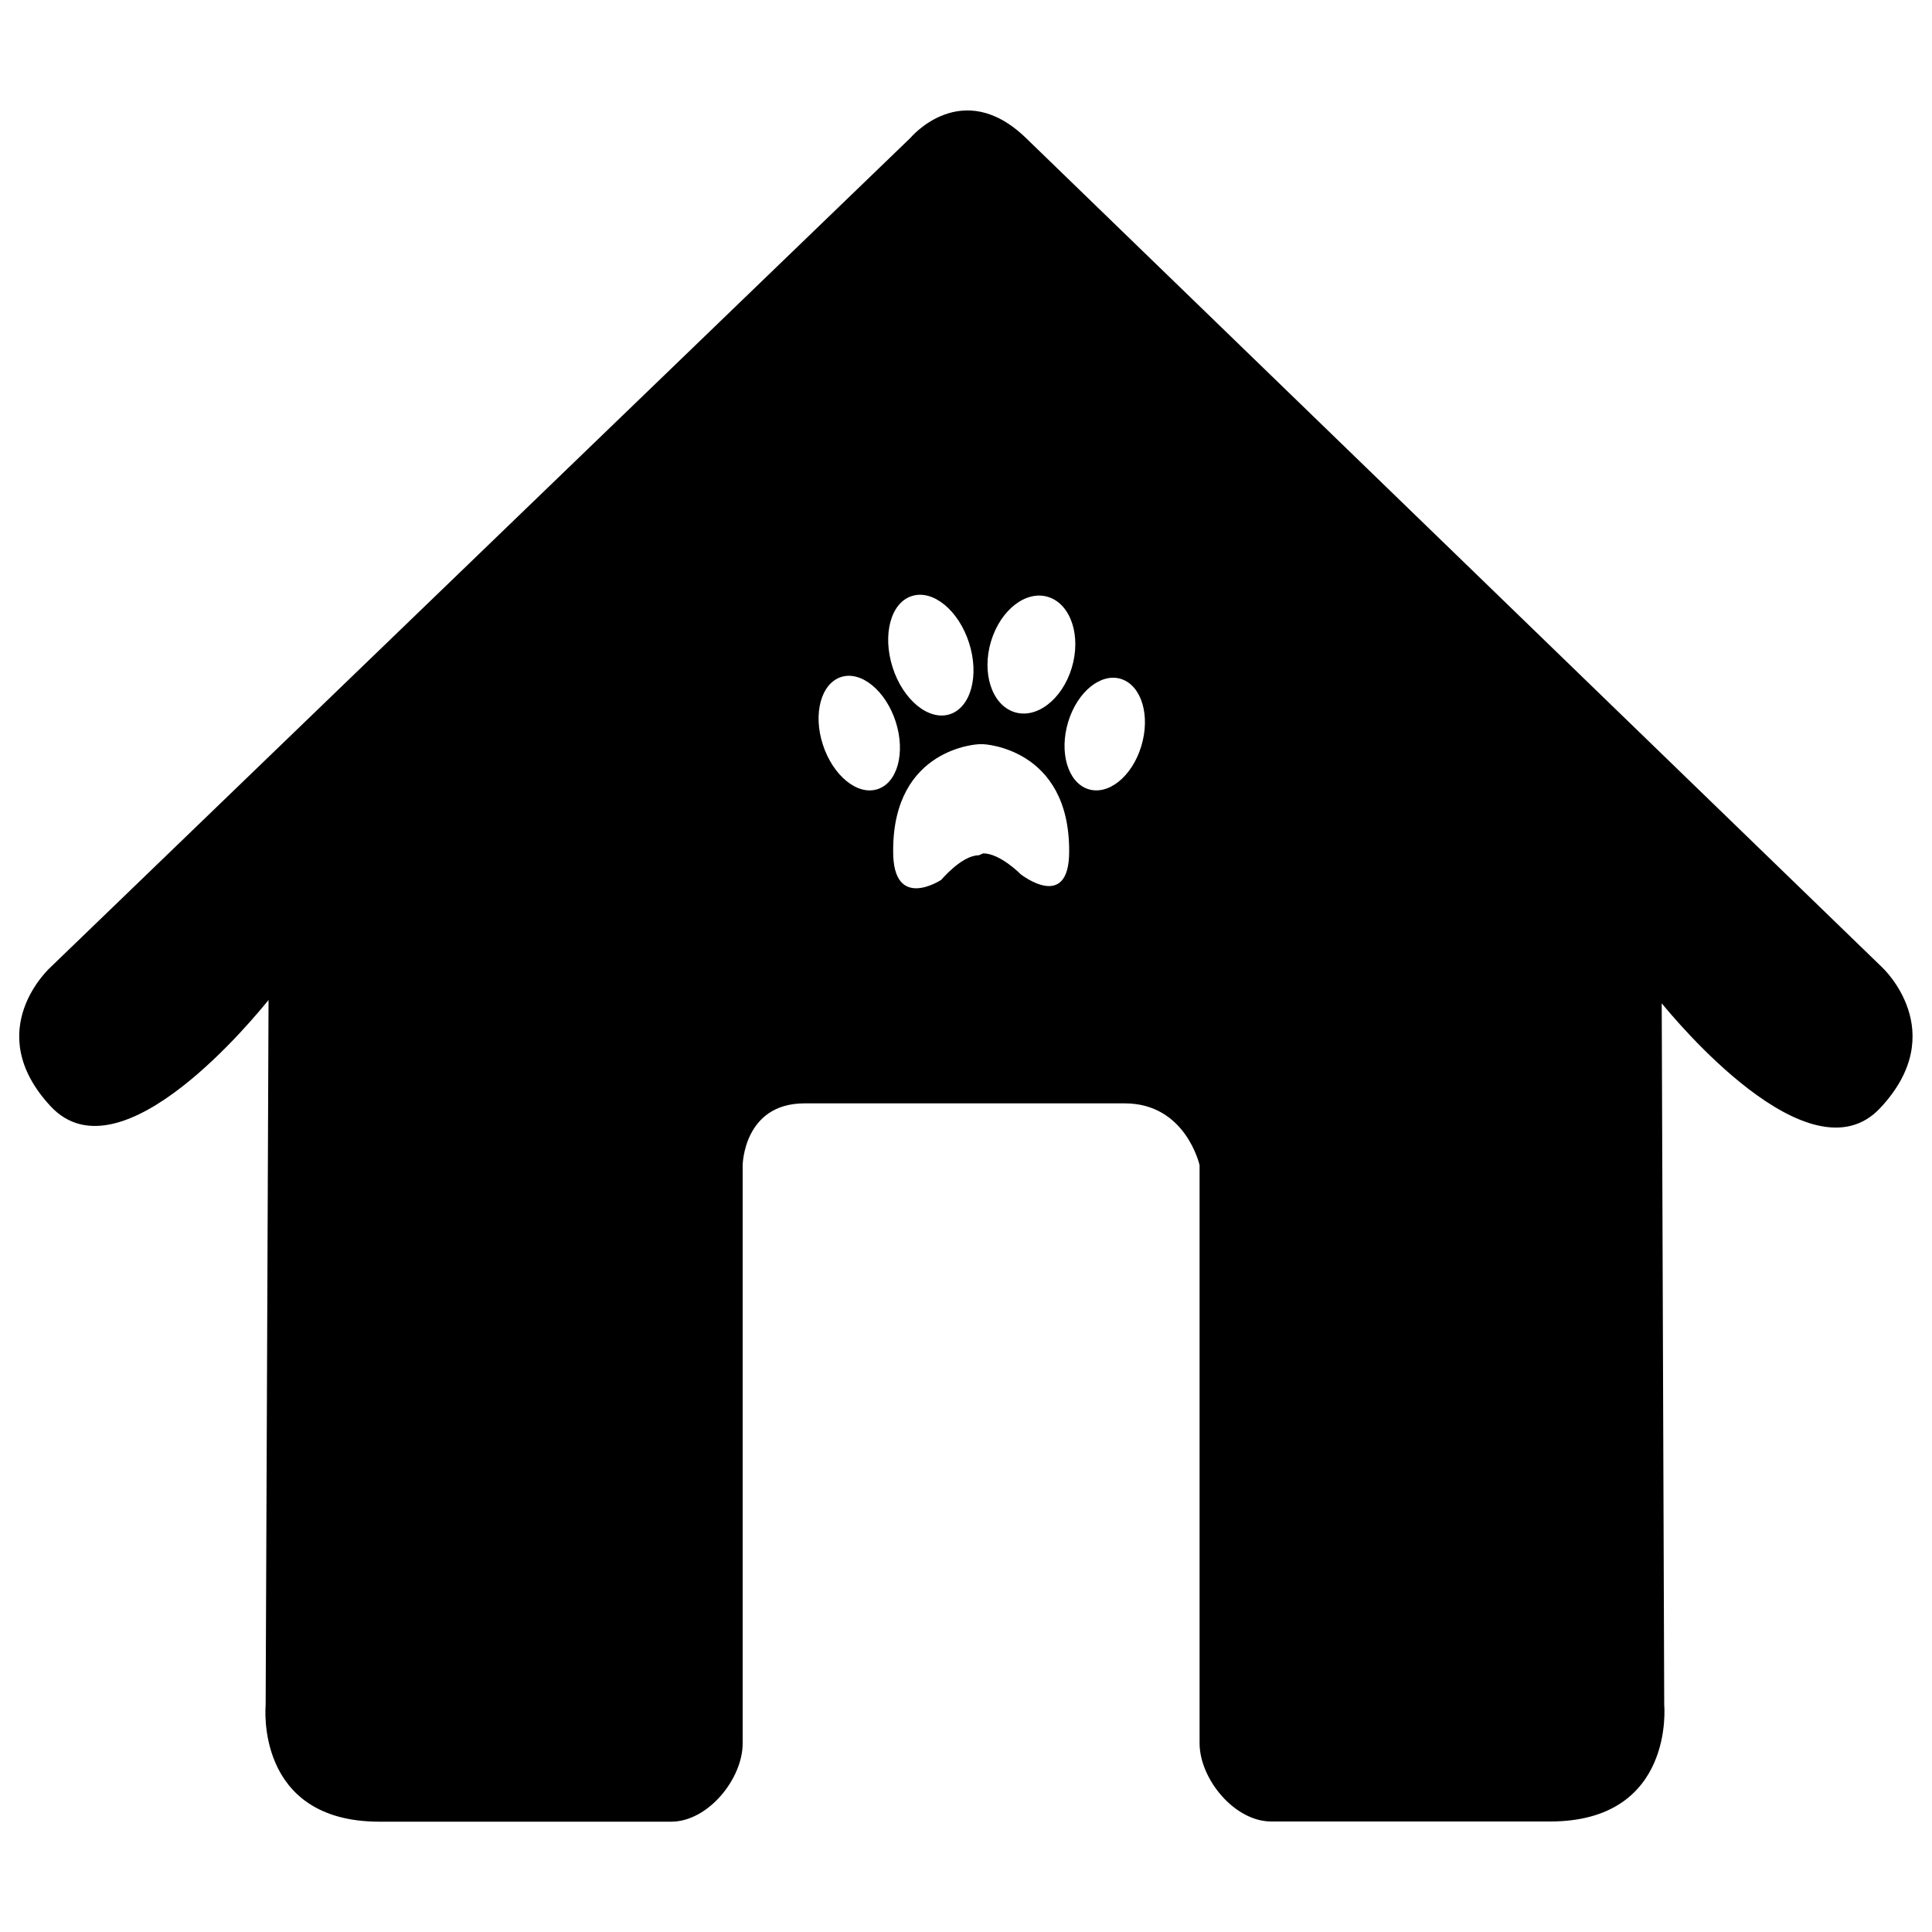 <?xml version="1.0" encoding="utf-8"?>
<!-- Svg Vector Icons : http://www.onlinewebfonts.com/icon -->
<!DOCTYPE svg PUBLIC "-//W3C//DTD SVG 1.1//EN" "http://www.w3.org/Graphics/SVG/1.1/DTD/svg11.dtd">
<svg version="1.1" xmlns="http://www.w3.org/2000/svg" xmlns:xlink="http://www.w3.org/1999/xlink" x="0px" y="0px" viewBox="0 0 1000 1000" enable-background="new 0 0 1000 1000" xml:space="preserve">
<g><g><path d="M974.2,500.7L531.1,71.5c-33.2-32.2-59.9-0.1-59.9-0.1l-444.8,429c0,0-36.9,32.7-0.2,72.2c36.7,39.5,107.1-48.1,112.8-55l-1.5,365c0,0-5.8,60.3,58.9,60.3h151c19.1,0,37-22.2,37-40.5V603.1c0,0,0.4-32,32-32h51.8h69h45c31.6,0,38.7,32,38.7,32v299.2c0,18.4,18,40.5,37.1,40.5h144.3c64.7,0,59.1-60.3,59.1-60.3l-1.3-363.2c5.7,6.9,76.6,93.5,113.2,54.1C1010.2,533.9,974.2,500.7,974.2,500.7z M513,331.8c5-16.4,18.4-26.6,29.9-22.7c11.5,3.9,16.8,20.3,11.8,36.7c-5,16.4-18.4,26.6-29.9,22.7C513.3,364.6,508,348.2,513,331.8z M472,308.5c10.9-3.5,24.2,7.4,29.6,24.3c5.4,16.9,0.9,33.4-10,36.9c-10.9,3.5-24.2-7.4-29.6-24.3C456.6,328.4,461.1,311.9,472,308.5z M454.1,408.5c-10.4,3.3-23-7.1-28.2-23.1c-5.2-16-0.9-31.7,9.5-35c10.4-3.3,23,7.1,28.2,23.1C468.8,389.6,464.5,405.3,454.1,408.5z M528.3,452.5c0,0-10.6-10.8-19.4-10.8l-2.3,1c-8.8,0-19.4,12.7-19.4,12.7s-25.1,16.6-24.9-14.9c-0.2-53.7,44.4-55.3,44.4-55.3h2.3c0,0,44.6,1.8,44.4,55.5C553.4,472.3,528.3,452.5,528.3,452.5z M590.7,386.3c-4.8,15.7-17.1,25.6-27.6,22.1c-10.4-3.5-15-19-10.2-34.8c4.8-15.7,17.1-25.6,27.6-22.1C591,355.1,595.5,370.6,590.7,386.3z"/></g><g></g><g></g><g></g><g></g><g></g><g></g><g></g><g></g><g></g><g></g><g></g><g></g><g></g><g></g><g></g></g>
</svg>